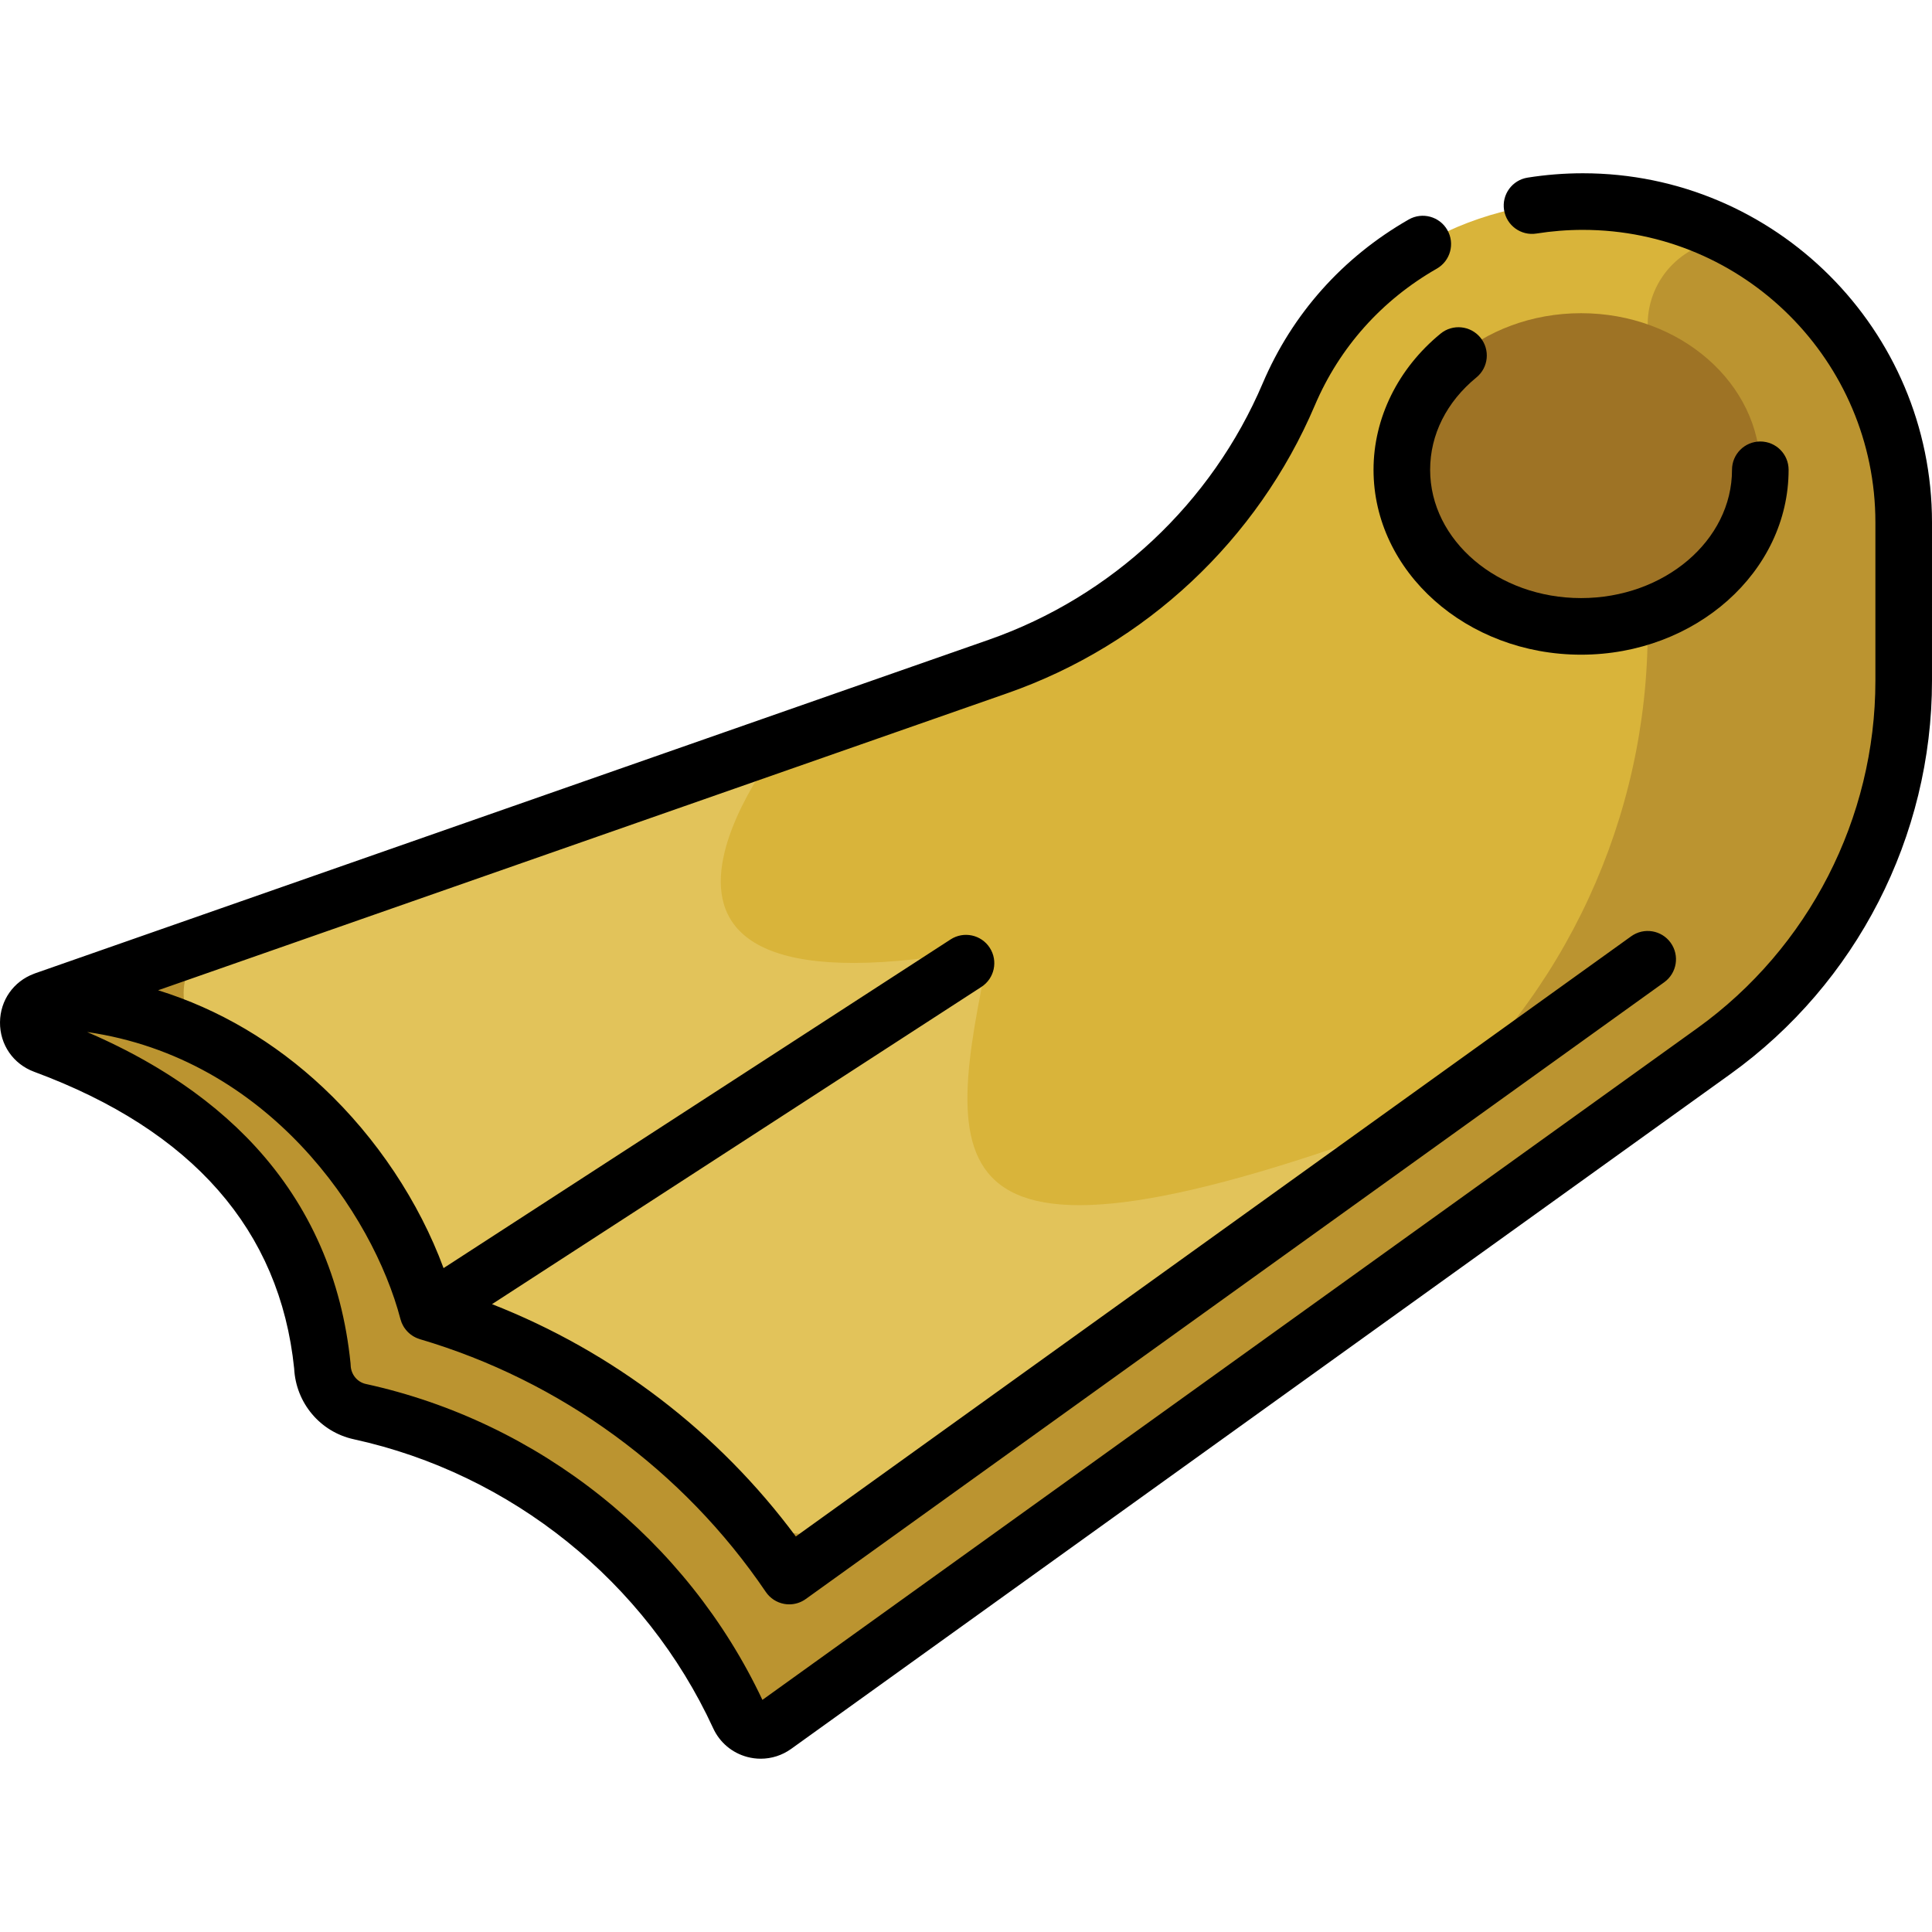<?xml version="1.0" encoding="iso-8859-1"?>
<!-- Generator: Adobe Illustrator 19.0.0, SVG Export Plug-In . SVG Version: 6.00 Build 0)  -->
<svg xmlns="http://www.w3.org/2000/svg" xmlns:xlink="http://www.w3.org/1999/xlink" version="1.1" id="Capa_1" x="0px" y="0px" viewBox="0 0 512.001 512.001" style="enable-background:new 0 0 512.001 512.001;" xml:space="preserve">
<path style="fill:#BB9430;" d="M459.649,63.499L459.649,63.499c-8.175-1.239-16.464-1.547-24.708-0.919l0,0  c-10.596,0.807-19.108,9.059-20.245,19.625l0,0c-4.839,44.996-36.986,82.319-80.768,93.773L70.001,245.026v-0.37l-58.237,20.37  c-5.631,1.97-5.701,9.91-0.105,11.979c40.76,15.069,69.385,41.786,73.777,85.031c0.179,5.809,4.241,10.821,9.917,12.061  c44.247,9.666,81.49,39.57,100.469,80.787c1.671,3.629,6.235,4.831,9.479,2.5l248.862-178.801  c31.602-22.705,50.339-59.242,50.339-98.162V138.46C504.501,106.027,486.345,77.842,459.649,63.499z"/>
<path style="fill:#D9B43A;" d="M436.657,166.951V85.973c0-12.412,10.062-22.474,22.474-22.474h0.518  c-11.963-6.427-25.637-10.081-40.168-10.081c-33.827,0-64.694,19.947-77.942,51.081c-14.086,33.102-41.587,59.724-77.001,72.111  l-57.204,20.009c-0.001,0.001-5.213,3.345-13.056,8.376c-38.705,24.828-47.841,77.48-19.76,113.894l0,0  c22.332,28.958,61.707,38.627,94.923,23.329c34.323-15.808,77.264-34.956,107.761-46.389  C414.745,263.793,436.657,216.766,436.657,166.951z"/>
<path style="fill:#E2C35A;" d="M262.294,251.169c-116.703,22.169-54.964-54.545-54.96-54.55L70.001,244.656v0.37l-11.071,3.802  c-12.645,4.342-13.916,21.649-2.091,27.886c24.508,12.927,41.785,34.663,51.056,55.504c4.221,9.488,11.788,17.149,21.415,21.041  c24.035,9.718,45.732,24.729,63.3,43.642c10.361,11.155,27.331,12.999,39.682,4.096l133.999-96.585  c3.774-2.72,7.405-5.591,10.911-8.583C243.459,345.967,250.335,308.995,262.294,251.169z"/>
<ellipse style="fill:#9E7325;" cx="419.001" cy="124.5" rx="47.5" ry="41.5"/>
<path d="M419.481,45.918c-4.898,0-9.831,0.39-14.66,1.158c-4.09,0.651-6.878,4.496-6.227,8.587c0.65,4.091,4.494,6.887,8.586,6.227  c4.051-0.645,8.189-0.972,12.301-0.972c42.744,0,77.52,34.785,77.52,77.542v41.961c0,36.41-17.65,70.83-47.215,92.071  L202.047,450.486c-20.026-42.447-59.213-73.694-105.093-83.718c-2.295-0.501-3.948-2.543-4.023-4.964l-0.034-0.527  c-2.267-22.32-10.739-41.63-25.183-57.391c-0.796-0.869-1.613-1.727-2.447-2.576c-0.272-0.276-0.556-0.545-0.832-0.82  c-0.57-0.567-1.138-1.134-1.724-1.691c-0.344-0.327-0.701-0.646-1.051-0.969c-0.535-0.495-1.067-0.992-1.616-1.479  c-0.384-0.341-0.78-0.674-1.17-1.011c-0.532-0.459-1.062-0.92-1.605-1.373c-0.415-0.344-0.841-0.682-1.262-1.022  c-0.538-0.435-1.074-0.87-1.623-1.298c-0.44-0.342-0.89-0.678-1.337-1.016c-0.549-0.416-1.097-0.831-1.657-1.24  c-0.461-0.336-0.931-0.667-1.4-0.999c-0.564-0.4-1.128-0.8-1.703-1.193c-0.48-0.329-0.969-0.652-1.457-0.976  c-0.58-0.385-1.162-0.77-1.752-1.149c-0.499-0.32-1.006-0.636-1.512-0.952c-0.597-0.372-1.197-0.742-1.804-1.108  c-0.517-0.311-1.04-0.618-1.565-0.925c-0.615-0.359-1.232-0.716-1.857-1.068c-0.534-0.301-1.073-0.599-1.614-0.896  c-0.634-0.347-1.273-0.692-1.917-1.032c-0.548-0.29-1.1-0.577-1.655-0.862c-0.655-0.336-1.316-0.669-1.982-0.999  c-0.562-0.278-1.125-0.555-1.694-0.828c-0.678-0.326-1.363-0.647-2.052-0.967c-0.572-0.265-1.145-0.53-1.723-0.79  c-0.705-0.317-1.417-0.629-2.132-0.939c-0.161-0.07-0.318-0.142-0.479-0.211c47.873,6.922,75.703,48.072,83.038,76.101  c0.003,0.011,0.008,0.021,0.011,0.033c0.078,0.292,0.173,0.58,0.287,0.864c0.019,0.048,0.043,0.094,0.063,0.141  c0.093,0.218,0.197,0.433,0.312,0.645c0.048,0.087,0.098,0.172,0.149,0.257c0.048,0.08,0.089,0.163,0.14,0.242  c0.046,0.071,0.102,0.133,0.15,0.202c0.093,0.133,0.188,0.262,0.288,0.388c0.105,0.132,0.214,0.259,0.326,0.383  c0.097,0.105,0.195,0.208,0.298,0.308c0.13,0.127,0.263,0.248,0.401,0.364c0.1,0.084,0.202,0.167,0.307,0.246  c0.149,0.113,0.302,0.219,0.458,0.32c0.108,0.07,0.218,0.138,0.33,0.203c0.161,0.093,0.326,0.177,0.493,0.257  c0.119,0.057,0.238,0.113,0.36,0.164c0.171,0.071,0.345,0.133,0.521,0.191c0.081,0.027,0.158,0.064,0.24,0.088  c37.291,10.995,69.852,34.785,91.684,66.988c1.136,1.676,2.901,2.82,4.895,3.175c0.437,0.078,0.876,0.116,1.313,0.116  c1.56,0,3.092-0.486,4.376-1.409L441.033,260.31c3.364-2.417,4.132-7.104,1.715-10.467c-2.416-3.366-7.105-4.133-10.467-1.715  L210.902,407.182c-20.516-27.666-48.533-49.044-80.512-61.567l129.691-84.073c3.476-2.253,4.467-6.897,2.213-10.373  c-2.252-3.476-6.897-4.467-10.373-2.213l-134.374,87.109c-6.456-17.507-17.735-34.534-31.907-47.842  c-12.904-12.119-27.708-20.81-43.739-25.793l225.113-78.741c36.569-12.791,66.247-40.585,81.426-76.254  c6.531-15.349,17.713-27.883,32.336-36.246c3.596-2.057,4.843-6.639,2.787-10.234c-2.057-3.596-6.639-4.841-10.234-2.787  c-17.488,10.003-30.867,25.009-38.691,43.395c-13.529,31.794-39.981,56.567-72.576,67.969L9.288,257.946  c-0.072,0.025-0.14,0.057-0.212,0.083c-0.029,0.011-0.057,0.022-0.086,0.034c-5.418,2.03-8.937,7.034-8.989,12.847  c-0.053,5.922,3.502,11.075,9.056,13.128c1.311,0.485,2.604,0.98,3.878,1.486c0.448,0.178,0.881,0.364,1.324,0.545  c0.818,0.333,1.641,0.664,2.443,1.006c0.54,0.23,1.063,0.47,1.595,0.704c0.689,0.303,1.385,0.601,2.062,0.91  c0.602,0.275,1.186,0.561,1.779,0.842c0.589,0.279,1.187,0.552,1.766,0.836c0.634,0.31,1.249,0.632,1.873,0.948  c0.521,0.265,1.051,0.524,1.564,0.792c0.609,0.32,1.2,0.65,1.799,0.976c0.509,0.277,1.027,0.548,1.528,0.829  c0.572,0.321,1.125,0.653,1.687,0.98c0.509,0.296,1.028,0.587,1.529,0.889c0.569,0.342,1.12,0.695,1.678,1.043  c0.475,0.296,0.958,0.587,1.425,0.887c0.563,0.362,1.106,0.735,1.657,1.104c0.445,0.297,0.899,0.589,1.336,0.891  c0.531,0.366,1.044,0.743,1.564,1.115c0.439,0.314,0.888,0.624,1.32,0.942c0.513,0.379,1.008,0.769,1.51,1.154  c0.42,0.322,0.849,0.639,1.261,0.965c0.49,0.389,0.962,0.788,1.442,1.183c0.406,0.334,0.821,0.663,1.219,1.001  c0.469,0.398,0.918,0.807,1.376,1.211c0.39,0.345,0.79,0.684,1.172,1.033c0.45,0.411,0.881,0.832,1.32,1.248  c0.372,0.354,0.754,0.702,1.118,1.06c0.429,0.422,0.841,0.854,1.259,1.282c0.355,0.363,0.719,0.72,1.066,1.088  c0.407,0.431,0.796,0.872,1.193,1.309c0.34,0.375,0.689,0.745,1.022,1.124c0.381,0.435,0.744,0.88,1.115,1.32  c0.329,0.392,0.667,0.778,0.989,1.175c0.362,0.446,0.706,0.903,1.057,1.355c0.311,0.4,0.63,0.795,0.933,1.199  c0.341,0.457,0.665,0.923,0.995,1.385c0.294,0.411,0.598,0.818,0.884,1.234c0.32,0.465,0.621,0.939,0.931,1.409  c0.278,0.423,0.565,0.841,0.835,1.269c0.3,0.475,0.581,0.959,0.871,1.44c0.261,0.434,0.531,0.863,0.783,1.301  c0.279,0.484,0.54,0.977,0.808,1.466c0.244,0.445,0.497,0.886,0.733,1.336c0.256,0.488,0.493,0.985,0.739,1.478  c0.23,0.462,0.469,0.92,0.69,1.387c0.234,0.494,0.451,0.998,0.675,1.497c0.214,0.475,0.436,0.946,0.64,1.426  c0.215,0.506,0.413,1.021,0.619,1.531c0.195,0.485,0.398,0.965,0.584,1.455c0.196,0.515,0.374,1.039,0.559,1.558  c0.177,0.496,0.363,0.987,0.531,1.488c0.175,0.521,0.333,1.052,0.499,1.579c0.16,0.509,0.328,1.014,0.479,1.529  c0.155,0.527,0.292,1.063,0.437,1.595c0.143,0.524,0.293,1.043,0.427,1.572c0.135,0.534,0.252,1.078,0.378,1.618  c0.125,0.537,0.257,1.069,0.373,1.611c0.115,0.539,0.212,1.087,0.318,1.63c0.107,0.552,0.222,1.101,0.319,1.659  c0.096,0.547,0.174,1.103,0.261,1.654c0.088,0.564,0.184,1.124,0.263,1.694c0.076,0.554,0.136,1.116,0.203,1.675  c0.07,0.578,0.147,1.152,0.207,1.735c0.464,9.125,6.902,16.799,15.792,18.742c41.763,9.124,77.373,37.759,95.257,76.596  c1.735,3.771,5.032,6.541,9.045,7.601c1.174,0.311,2.366,0.463,3.551,0.463c2.866,0,5.686-0.893,8.071-2.607l248.862-178.801  c33.479-24.053,53.466-63.027,53.466-104.254V138.46C512.001,87.432,470.497,45.918,419.481,45.918z"/>
<path d="M364.001,124.499c0,27.019,24.673,49,55,49s55-21.981,55-49c0-4.143-3.357-7.5-7.5-7.5s-7.5,3.357-7.5,7.5  c0,18.748-17.944,34-40,34s-40-15.252-40-34c0-9.303,4.357-17.996,12.271-24.478c3.204-2.625,3.674-7.35,1.049-10.555  c-2.625-3.203-7.35-3.674-10.555-1.049C370.475,97.666,364.001,110.816,364.001,124.499z"/>
<g>
</g>
<g>
</g>
<g>
</g>
<g>
</g>
<g>
</g>
<g>
</g>
<g>
</g>
<g>
</g>
<g>
</g>
<g>
</g>
<g>
</g>
<g>
</g>
<g>
</g>
<g>
</g>
<g>
</g>
</svg>
